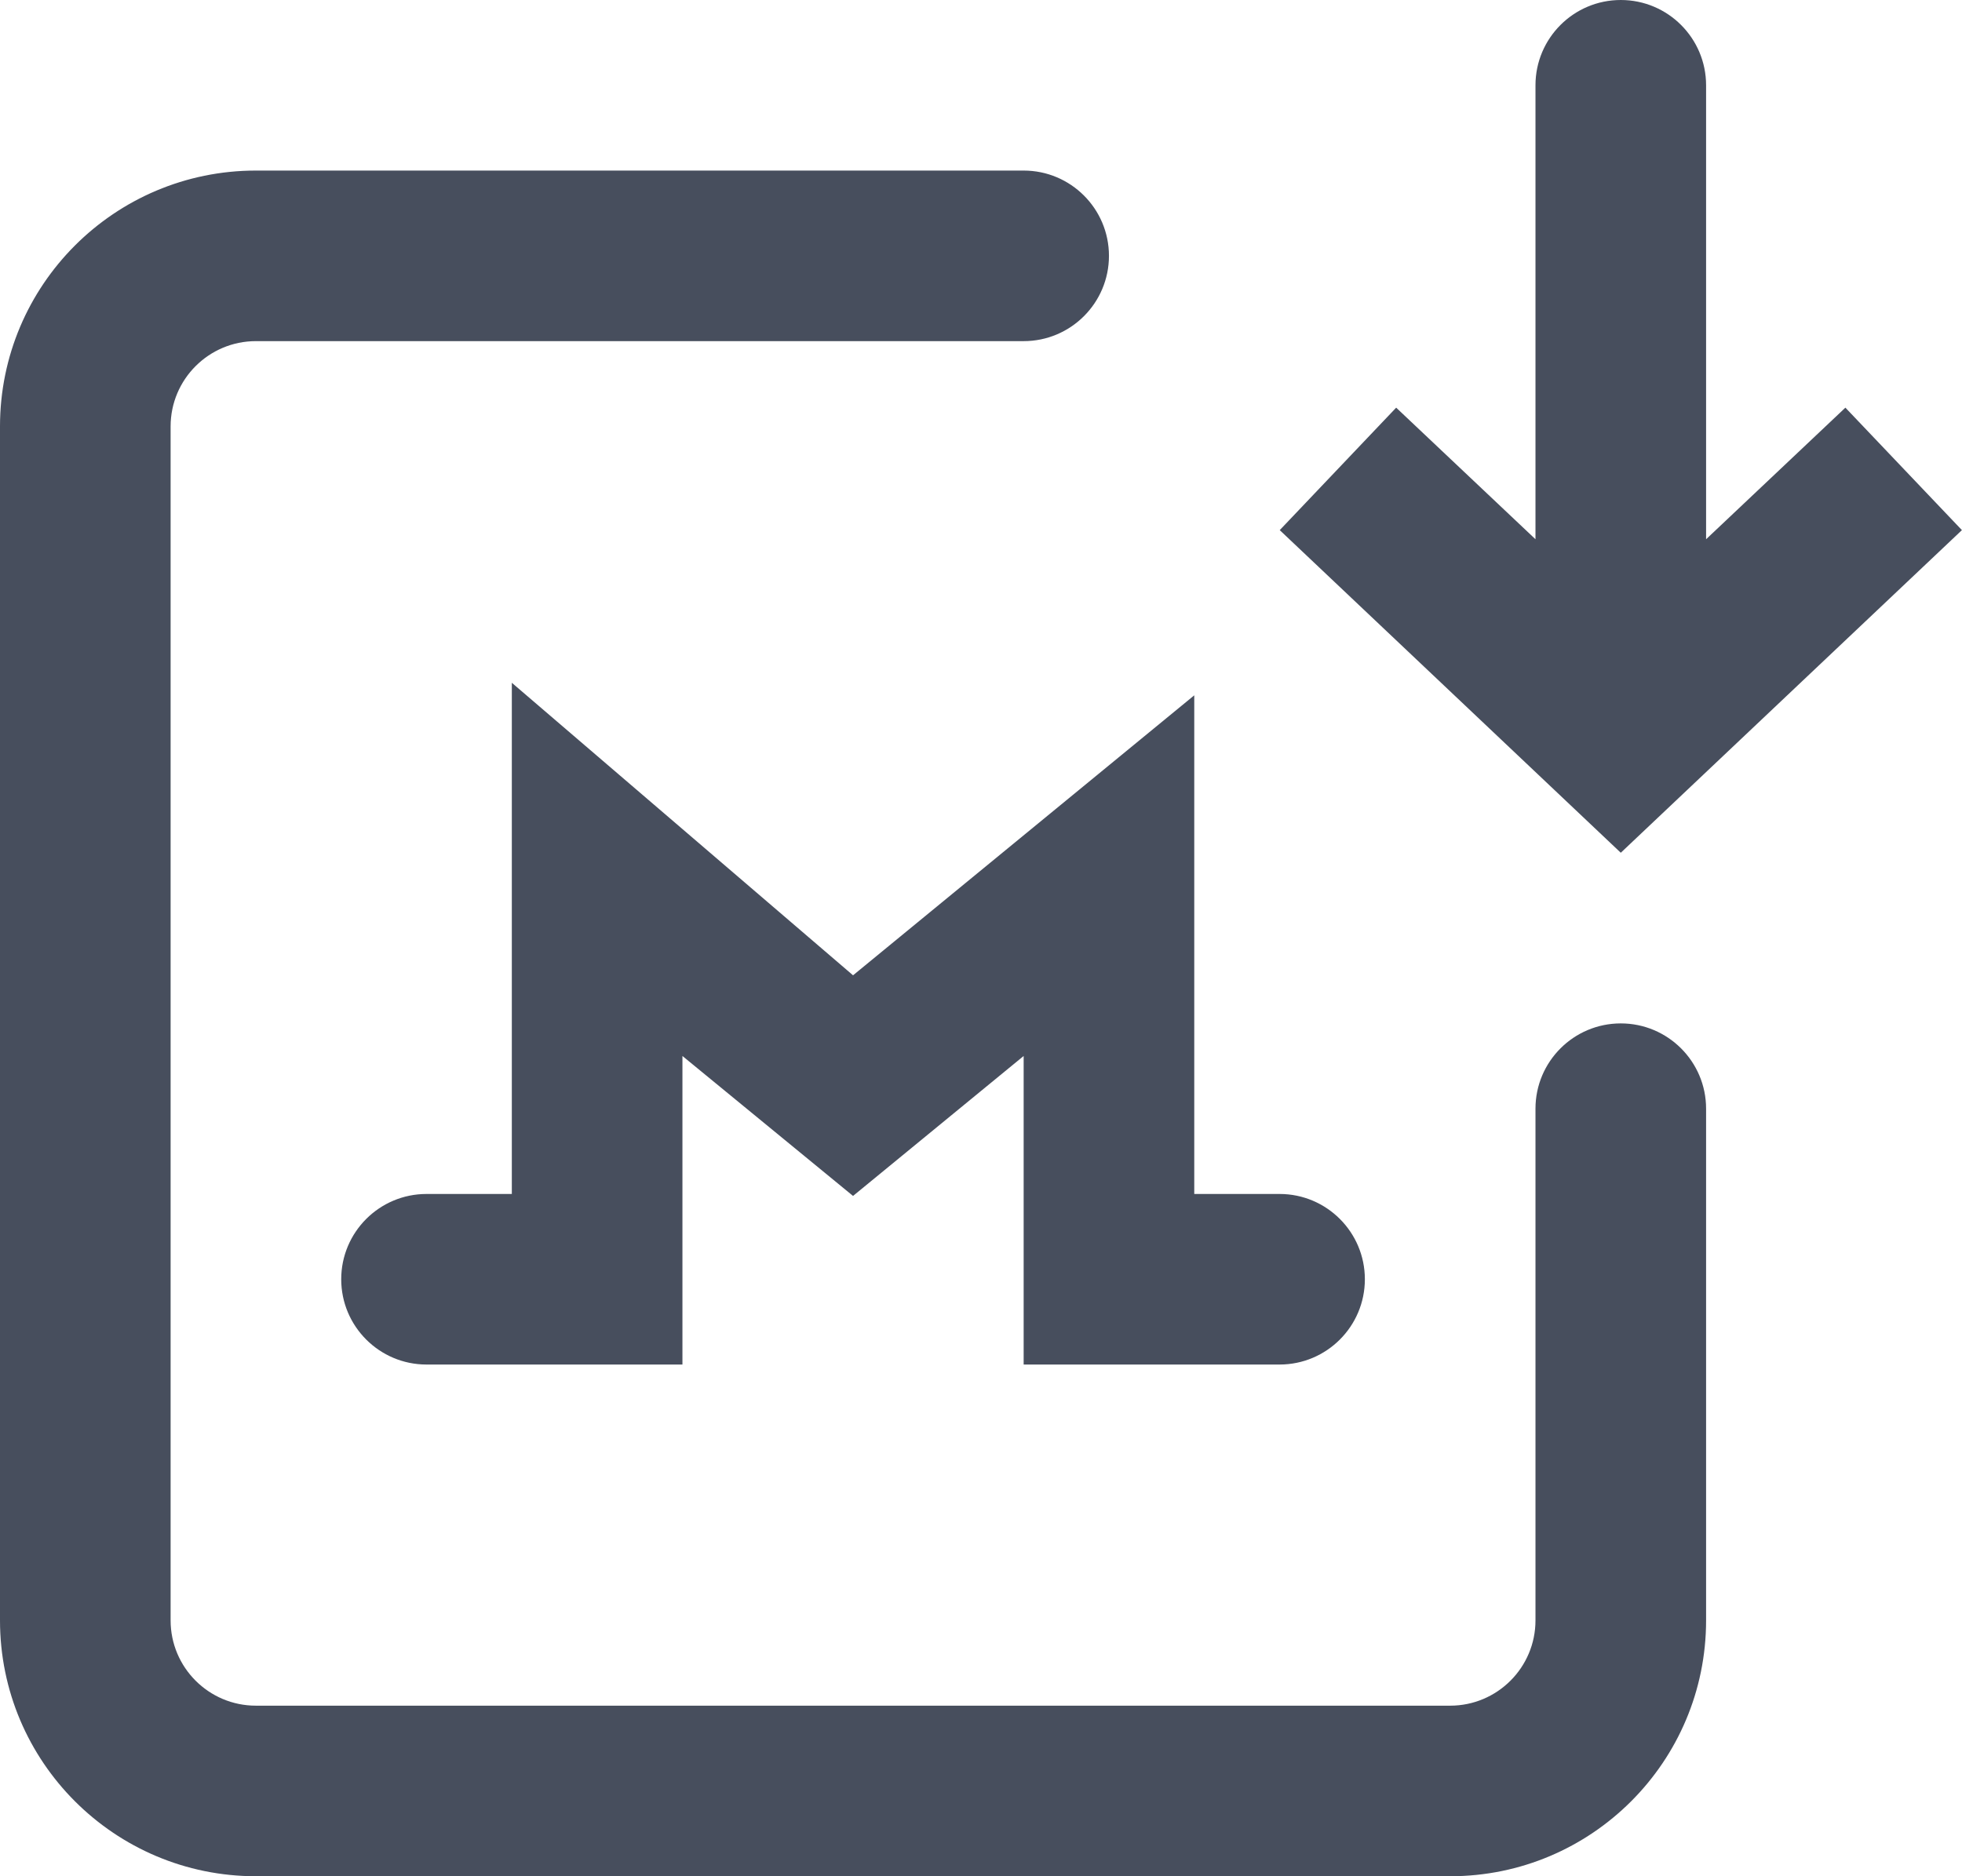 <?xml version="1.0" encoding="UTF-8"?>
<svg width="23px" height="22px" viewBox="0 0 23 22" version="1.1" xmlns="http://www.w3.org/2000/svg" xmlns:xlink="http://www.w3.org/1999/xlink">
    <!-- Generator: Sketch 48.2 (47327) - http://www.bohemiancoding.com/sketch -->
    <title>receive-white</title>
    <desc>Created with Sketch.</desc>
    <defs></defs>
    <g id="UI" stroke="none" stroke-width="1" fill="none" fill-rule="evenodd" transform="translate(-953, -213)">
        <g id="Icons" transform="translate(820, 210)" fill="#474E5D" fill-rule="nonzero">
            <g id="receive-white" transform="translate(129, 0)">
                <path d="M24,9.323 L25.633,7.78 L26.999,9.216 L23,12.999 L19.002,9.216 L20.367,7.78 L22,9.323 L22,4 C22,3.448 22.448,3 23,3 C23.552,3 24,3.448 24,4 L24,9.323 Z M19,17 C19.552,17 20,17.448 20,18 C20,18.552 19.552,19 19,19 L16,19 L16,15.382 L14,17.023 L12,15.382 L12,19 L11,19 L9,19 C8.448,19 8,18.552 8,18 C8,17.448 8.448,17 9,17 L10,17 L10,11.006 L14,14.436 L18,11.153 L18,17 L19,17 Z M22,16 C22,15.448 22.448,15 23,15 C23.552,15 24,15.448 24,16 L24,22 C24,23.657 22.657,25 21,25 L7,25 C5.343,25 4,23.657 4,22 L4,8 C4,6.343 5.343,5 7,5 L16,5 C16.552,5 17,5.448 17,6 C17,6.552 16.552,7 16,7 L7,7 C6.448,7 6,7.448 6,8 L6,22 C6,22.552 6.448,23 7,23 L21,23 C21.552,23 22,22.552 22,22 L22,16 Z" id="Receive"></path>
            </g>
        </g>
    </g>
</svg>